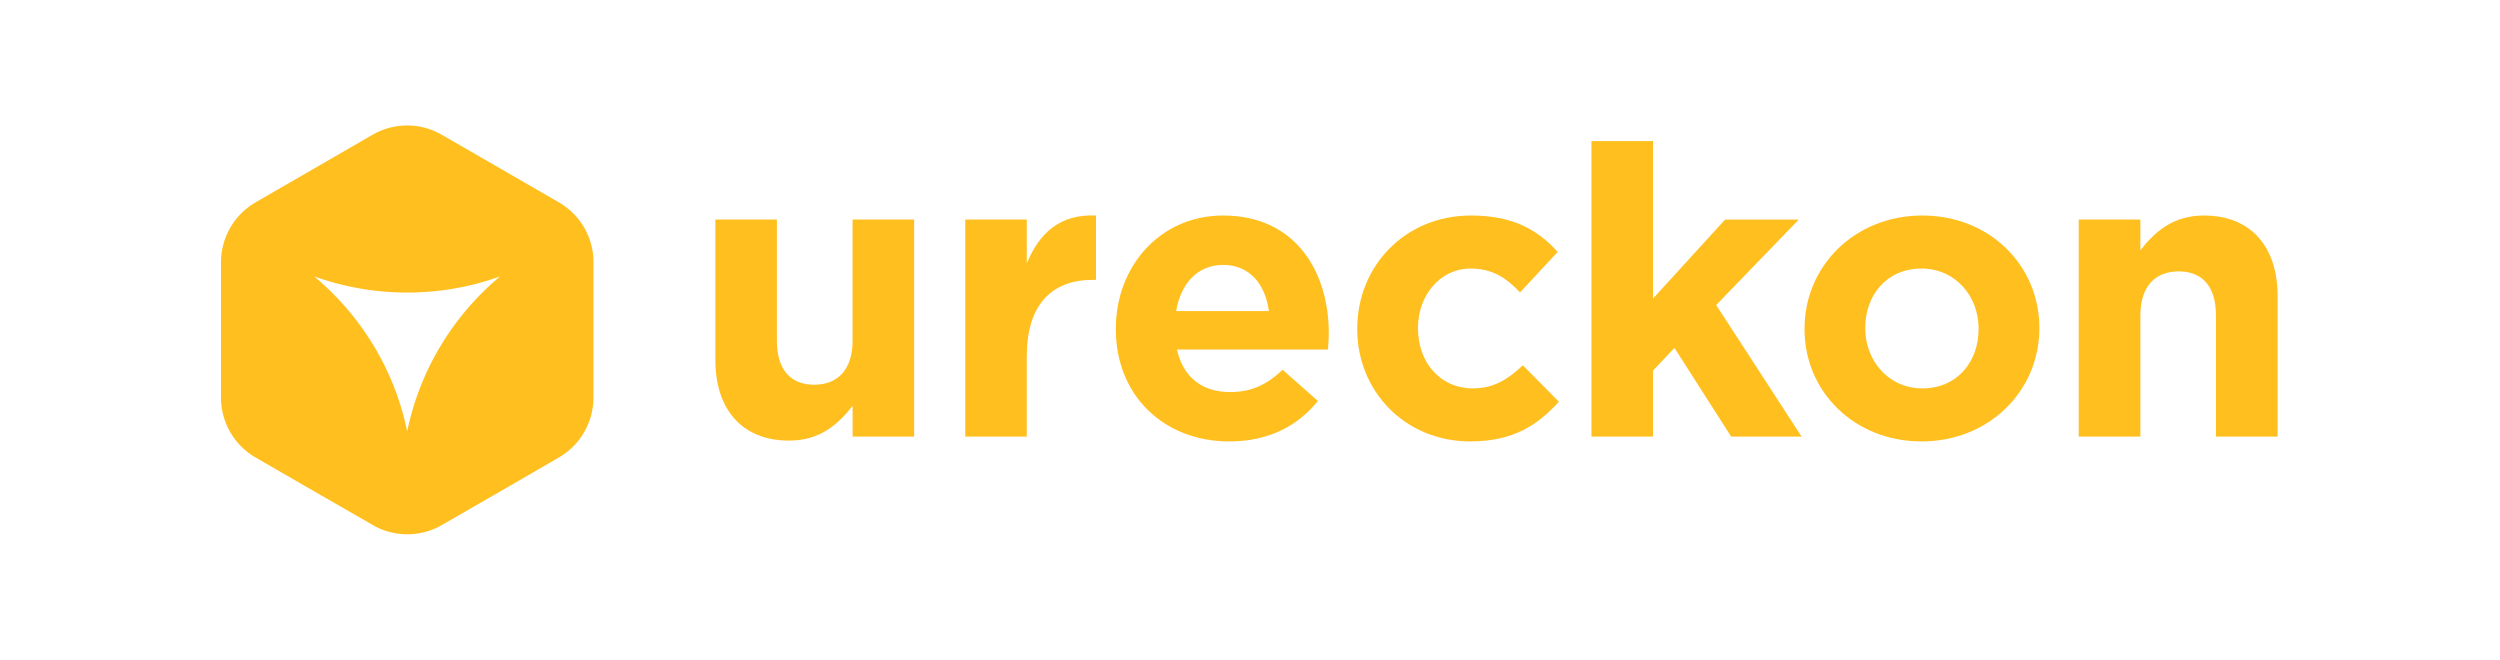 <svg xmlns="http://www.w3.org/2000/svg" viewBox="0 0 1116.63 294.74">
  <title>logo_with_wordmark_yellow</title>
  <g id="Layer_2" data-name="Layer 2">
    <g id="Layer_1-2" data-name="Layer 1">
      <g>
        <rect width="1116.63" height="294.74" style="fill: #ffbf1e;opacity: 0"/>
        <g>
          <path d="M319.52,160.81V98.06H347v54.07c0,13,6.14,19.71,16.63,19.71s17.18-6.69,17.18-19.71V98.06h27.49V195H380.82V181.25c-6.33,8.13-14.46,15.55-28.39,15.55C331.64,196.8,319.52,183.06,319.52,160.81Z" style="fill: #ffbf1e"/>
          <path d="M431.13,98.06h27.48v19.53c5.61-13.38,14.65-22.06,30.93-21.33V125h-1.45c-18.27,0-29.48,11-29.48,34.18V195H431.13Z" style="fill: #ffbf1e"/>
          <path d="M498.39,147.07v-.36c0-27.67,19.72-50.45,47.93-50.45,32.37,0,47.19,25.13,47.19,52.62,0,2.17-.18,4.7-.36,7.23H525.7c2.71,12.48,11.39,19,23.69,19,9.22,0,15.91-2.89,23.51-9.95l15.73,13.93c-9,11.21-22.06,18.08-39.6,18.08C519.91,197.16,498.39,176.73,498.39,147.07Zm68.36-8.14c-1.63-12.29-8.86-20.61-20.43-20.61-11.4,0-18.81,8.14-21,20.61Z" style="fill: #ffbf1e"/>
          <path d="M606.22,147.07v-.36c0-27.67,21.16-50.45,50.82-50.45,18.26,0,29.65,6.14,38.69,16.27l-16.81,18.08c-6.15-6.51-12.3-10.66-22.06-10.66-13.75,0-23.51,12.11-23.51,26.4v.36c0,14.83,9.58,26.76,24.59,26.76,9.22,0,15.55-4,22.24-10.31l16.1,16.28c-9.4,10.31-20.25,17.72-39.6,17.72C627.56,197.16,606.22,174.74,606.22,147.07Z" style="fill: #ffbf1e"/>
          <path d="M710.83,63h27.49v70.35l32.19-35.27h32.91l-36.89,38.16L804.69,195H773.22l-25.32-39.6-9.58,10.12V195H710.83Z" style="fill: #ffbf1e"/>
          <path d="M806,147.07v-.36c0-27.85,22.42-50.45,52.62-50.45,30,0,52.26,22.24,52.26,50.09v.36c0,27.85-22.42,50.45-52.62,50.45C828.23,197.16,806,174.92,806,147.07Zm77.75,0v-.36c0-14.29-10.3-26.76-25.49-26.76-15.73,0-25.14,12.11-25.14,26.4v.36c0,14.28,10.31,26.76,25.5,26.76C874.34,173.47,883.74,161.36,883.74,147.07Z" style="fill: #ffbf1e"/>
          <path d="M928.46,98.06H956v13.75c6.33-8.14,14.47-15.55,28.39-15.55,20.8,0,32.91,13.74,32.91,36V195H989.76V140.92c0-13-6.14-19.71-16.63-19.71S956,127.9,956,140.92V195H928.46Z" style="fill: #ffbf1e"/>
        </g>
        <path d="M264.85,113.29h0a30.87,30.87,0,0,0-12.08-20.82,28.93,28.93,0,0,0-3.14-2.08l-9.13-5.27-12.87-7.44L198.07,60.62l-.76-.43a30.87,30.87,0,0,0-14.43-4.13,30.31,30.31,0,0,0-7.82.75,30.63,30.63,0,0,0-8.66,3.38l-5.77,3.33-13.36,7.72L137,77.18l-7.27,4.2h0l-9.18,5.3h0l-6.41,3.71a30.76,30.76,0,0,0-7,5.55h0a31,31,0,0,0-6.44,10.29,29.46,29.46,0,0,0-1.1,3.57,30.58,30.58,0,0,0-.89,7.36v60.42a30.54,30.54,0,0,0,.72,6.63,28.78,28.78,0,0,0,1,3.52,30.74,30.74,0,0,0,6.52,10.87,31.21,31.21,0,0,0,7.22,5.75l5.53,3.2,10.31,5.95,7.28,4.2,9.17,5.29h0l13.94,8,6.07,3.51a30.63,30.63,0,0,0,8.39,3.33,31,31,0,0,0,8.47.78,30.7,30.7,0,0,0,14.05-4.11l.84-.48,9.39-5.42,2.81-1.62L227.75,217,241,209.33l8.61-5a29.85,29.85,0,0,0,3.6-2.43,30.79,30.79,0,0,0,9.61-12.78,30.13,30.13,0,0,0,2.1-8.58h0a26.61,26.61,0,0,0,.15-3V117.16A31.05,31.05,0,0,0,264.85,113.29ZM216.14,130a121.5,121.5,0,0,0-10.2,11.31,118.69,118.69,0,0,0-8.5,12.12,115.55,115.55,0,0,0-6.14,11.26c-.57,1.18-1.12,2.37-1.64,3.57a117.64,117.64,0,0,0-5.07,13.71q-1.6,5.28-2.73,10.75a121,121,0,0,0-10-29.24,120.08,120.08,0,0,0-8-13.85,123,123,0,0,0-11.37-14.54c-1.68-1.86-3.44-3.66-5.24-5.41h0q-2.16-2.11-4.42-4.09c-.82-.73-1.65-1.44-2.49-2.14q3.19,1.16,6.47,2.12h0a120.55,120.55,0,0,0,18.6,4q2.86.39,5.78.65c3.51.3,7.08.45,10.67.45,1.32,0,2.62,0,3.93-.06,2.65-.08,5.27-.25,7.88-.5a121.59,121.59,0,0,0,29.72-6.66Q219.64,126.55,216.14,130Z" style="fill: #ffbf1e"/>
      </g>
    </g>
  </g>
</svg>
